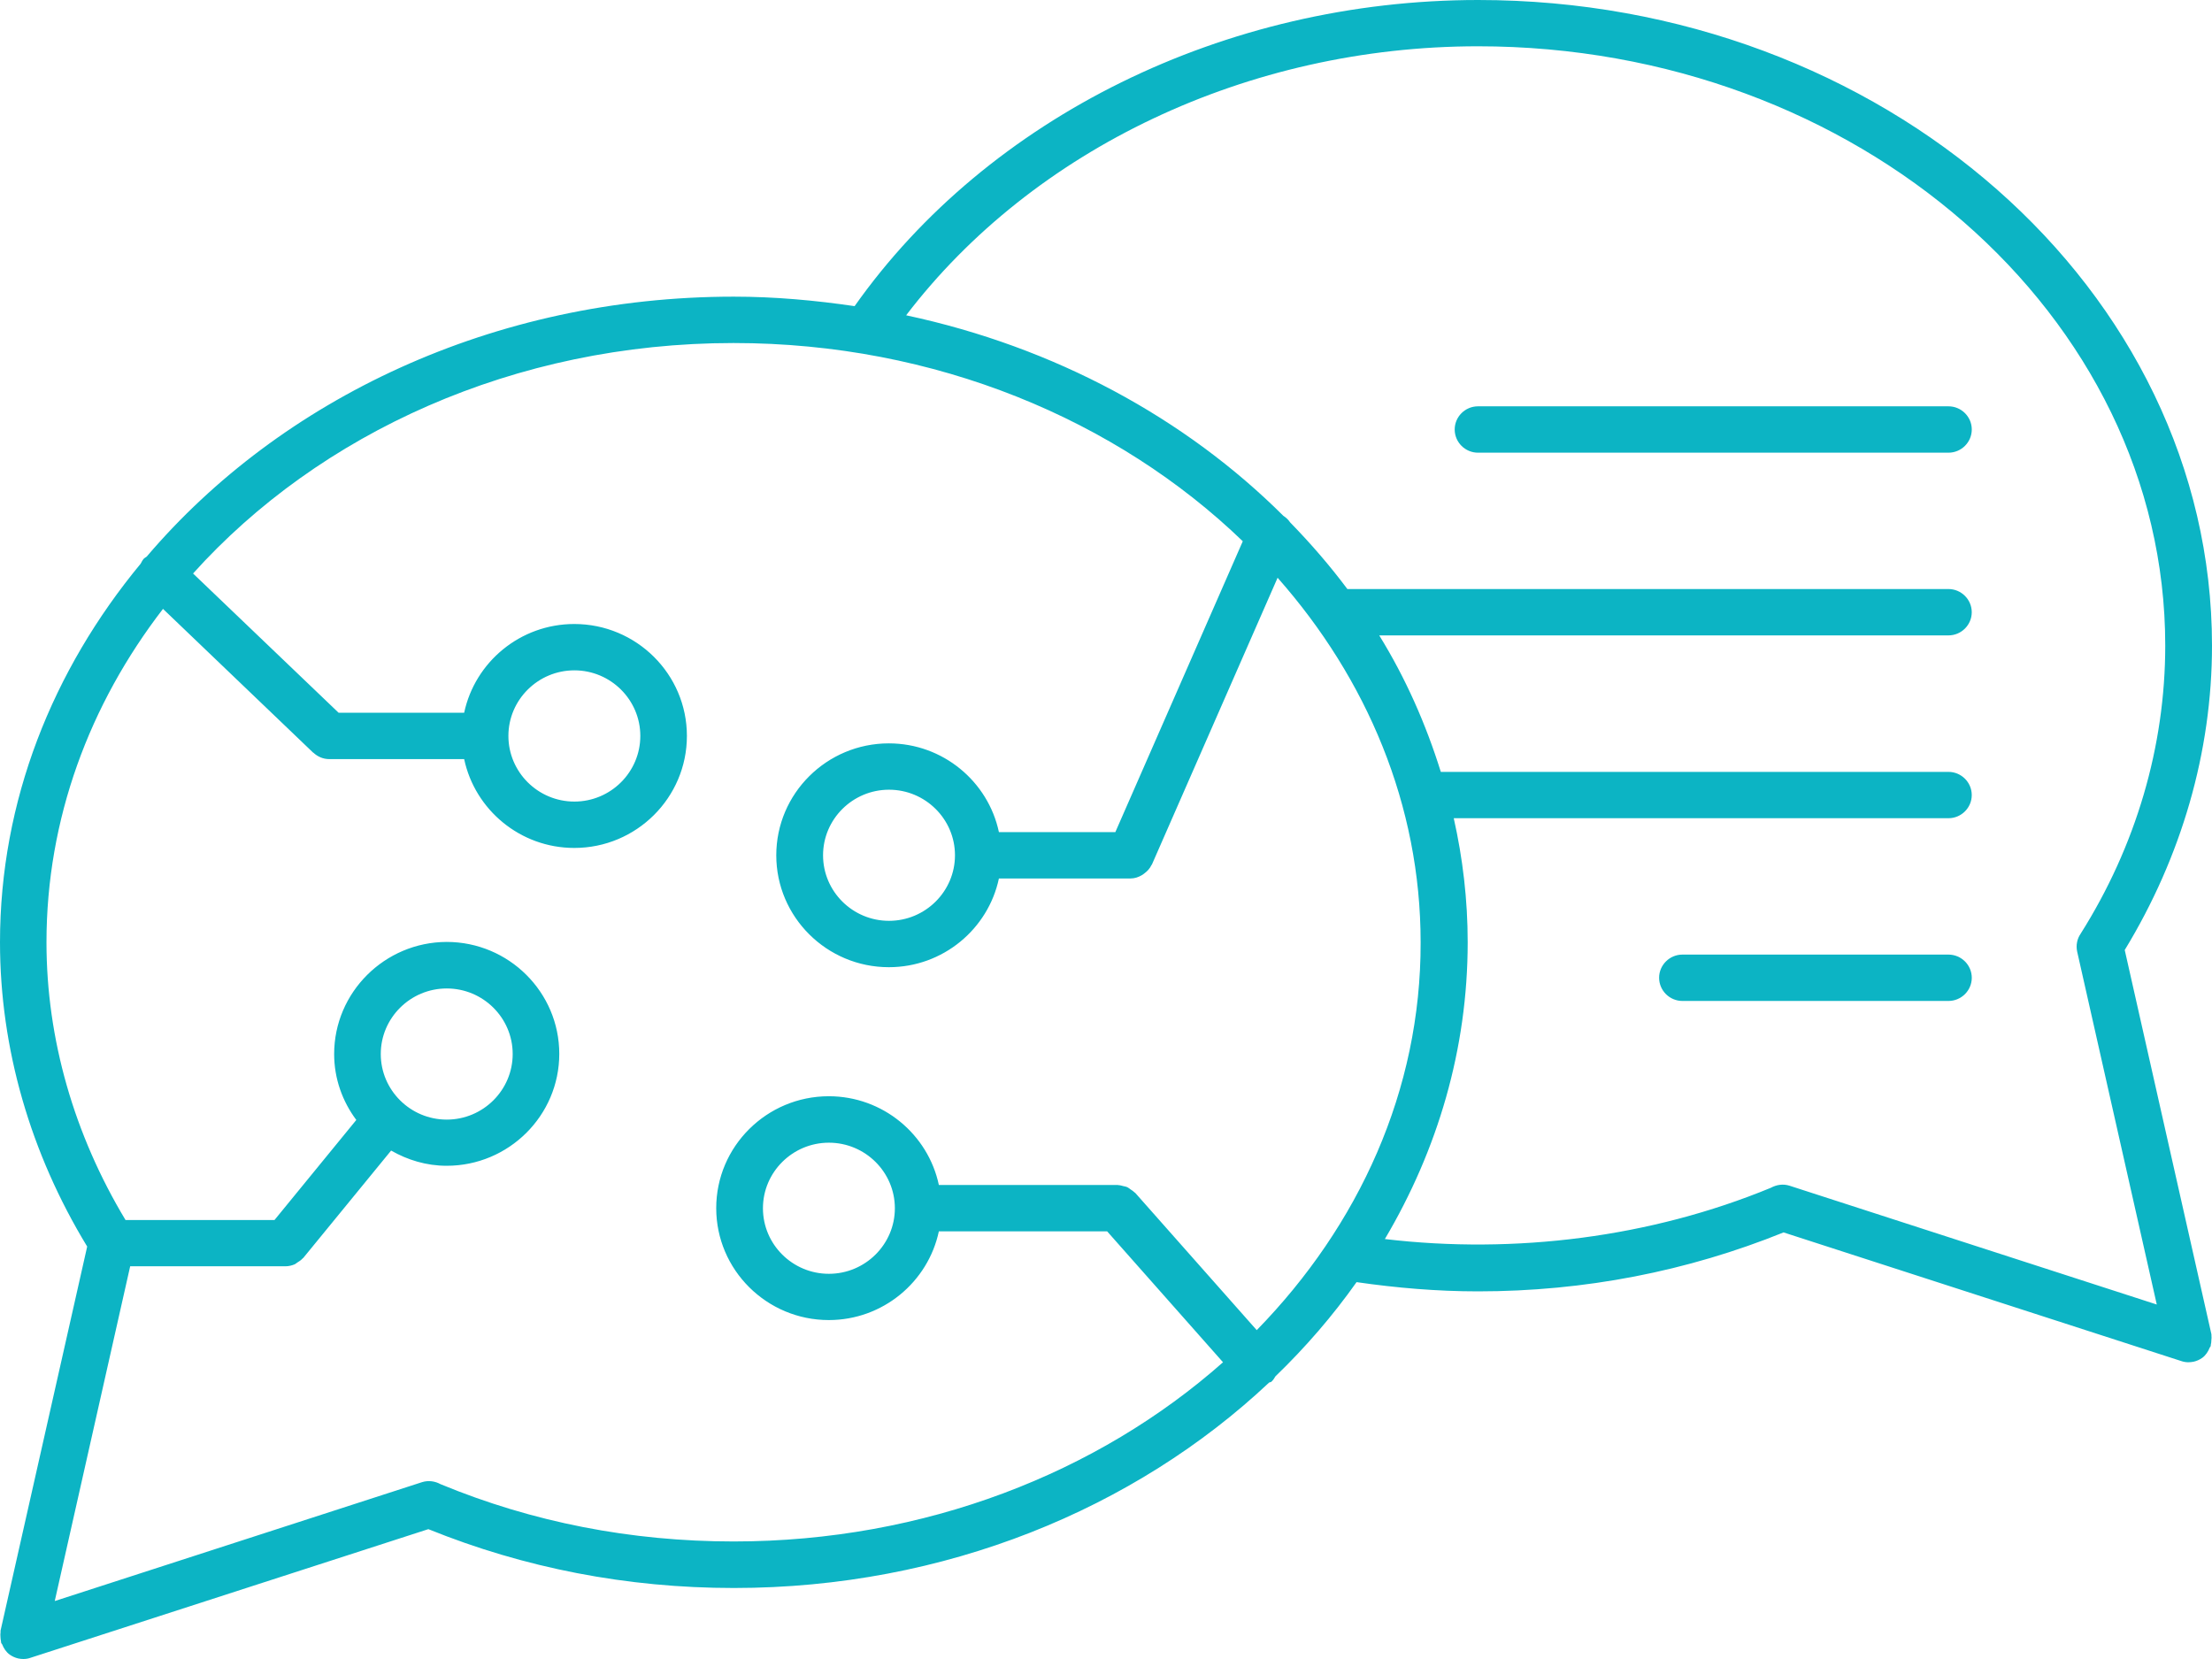 <svg xmlns="http://www.w3.org/2000/svg" width="80" height="60" viewBox="0 0 80 60" fill="none"><path d="M79.98 48.306C79.977 48.286 79.984 48.266 79.977 48.246L76.844 34.358C78.896 30.988 80 27.195 80 23.351C80 10.477 68.093 0 53.457 0C44.301 0.003 35.728 4.244 30.908 11.072C29.482 10.863 28.032 10.729 26.539 10.729C17.851 10.729 10.148 14.436 5.305 20.131C5.275 20.157 5.235 20.171 5.209 20.197C5.153 20.256 5.123 20.321 5.087 20.387C1.901 24.238 0 28.961 0 34.079C0 37.924 1.104 41.716 3.153 45.083L0.02 58.975C0.017 58.995 0.023 59.011 0.02 59.031C0.01 59.086 0.013 59.142 0.017 59.201C0.02 59.257 0.023 59.309 0.036 59.361C0.04 59.381 0.036 59.401 0.043 59.42C0.049 59.44 0.069 59.447 0.076 59.466C0.135 59.614 0.221 59.748 0.353 59.843C0.442 59.905 0.544 59.954 0.659 59.98C0.722 59.993 0.781 60 0.844 60C0.929 60 1.018 59.987 1.101 59.957L15.492 55.304C18.964 56.709 22.677 57.432 26.539 57.432C34.176 57.432 41.049 54.564 45.896 50.005C45.922 49.985 45.958 49.995 45.981 49.972C46.044 49.916 46.087 49.848 46.126 49.779C47.22 48.724 48.202 47.585 49.062 46.37C50.505 46.579 51.974 46.704 53.454 46.704C57.312 46.704 61.029 45.977 64.505 44.572L78.89 49.225C78.976 49.255 79.065 49.268 79.15 49.268C79.21 49.268 79.272 49.258 79.335 49.248C79.447 49.222 79.552 49.176 79.641 49.111H79.644C79.776 49.016 79.862 48.878 79.921 48.731C79.928 48.711 79.948 48.705 79.951 48.688C79.957 48.669 79.954 48.652 79.957 48.636C79.971 48.58 79.977 48.525 79.977 48.462C79.984 48.41 79.987 48.358 79.98 48.306ZM45.451 48.106L41.059 43.144C41.052 43.134 41.042 43.134 41.036 43.128C40.993 43.085 40.944 43.053 40.894 43.02C40.851 42.99 40.815 42.958 40.769 42.935C40.726 42.915 40.677 42.908 40.63 42.898C40.571 42.885 40.512 42.862 40.449 42.862C40.439 42.859 40.433 42.856 40.423 42.856H33.955C33.566 41.025 31.929 39.647 29.975 39.647C27.728 39.647 25.903 41.464 25.903 43.694C25.903 45.925 27.728 47.742 29.975 47.742C31.929 47.742 33.566 46.363 33.955 44.533H40.041L44.232 49.268C39.721 53.264 33.458 55.749 26.533 55.749C22.819 55.749 19.255 55.052 15.93 53.676C15.733 53.568 15.495 53.532 15.265 53.604L1.98 57.904L4.708 45.797H10.323C10.444 45.797 10.56 45.768 10.665 45.722C10.692 45.709 10.715 45.686 10.741 45.669C10.817 45.624 10.889 45.574 10.949 45.509C10.959 45.499 10.972 45.496 10.978 45.483L14.145 41.612C14.741 41.952 15.42 42.162 16.154 42.162C18.401 42.162 20.227 40.344 20.227 38.114C20.227 35.884 18.401 34.066 16.154 34.066C13.911 34.073 12.085 35.891 12.085 38.121C12.085 39.015 12.388 39.837 12.886 40.505L9.927 44.124H4.54C2.685 41.042 1.681 37.584 1.681 34.08C1.681 29.619 3.236 25.47 5.895 22.021L11.324 27.219C11.328 27.222 11.334 27.222 11.337 27.225C11.489 27.366 11.687 27.454 11.907 27.454H16.787C17.176 29.285 18.813 30.667 20.77 30.667C23.017 30.667 24.843 28.849 24.843 26.616C24.843 24.383 23.017 22.568 20.77 22.568C18.813 22.568 17.176 23.947 16.787 25.778H12.247L6.982 20.741C11.538 15.678 18.596 12.406 26.53 12.406C33.838 12.406 40.395 15.187 44.947 19.575L40.338 30.094H36.127C35.739 28.264 34.101 26.885 32.147 26.885C29.9 26.885 28.075 28.699 28.075 30.933C28.075 33.163 29.9 34.98 32.147 34.98C34.101 34.98 35.739 33.602 36.127 31.771H40.888C41.04 31.771 41.175 31.722 41.294 31.653C41.327 31.633 41.353 31.617 41.379 31.594C41.491 31.512 41.587 31.411 41.646 31.283C41.65 31.276 41.656 31.273 41.659 31.27L46.206 20.895C49.435 24.553 51.379 29.118 51.379 34.083C51.392 39.427 49.148 44.32 45.452 48.106L45.451 48.106ZM32.364 43.698C32.364 45.004 31.293 46.069 29.978 46.069C28.664 46.069 27.593 45.008 27.593 43.698C27.593 42.391 28.664 41.327 29.978 41.327C31.293 41.327 32.364 42.391 32.364 43.698ZM13.771 38.12C13.771 36.814 14.842 35.749 16.157 35.749C17.471 35.749 18.542 36.81 18.542 38.12C18.542 39.427 17.471 40.492 16.157 40.492C14.842 40.492 13.771 39.427 13.771 38.12ZM18.387 26.615C18.387 25.309 19.458 24.244 20.773 24.244C22.087 24.244 23.158 25.309 23.158 26.615C23.158 27.925 22.087 28.99 20.773 28.99C19.458 28.99 18.387 27.925 18.387 26.615ZM34.538 30.932C34.538 32.238 33.467 33.303 32.152 33.303C30.838 33.303 29.767 32.242 29.767 30.932C29.767 29.625 30.838 28.561 32.152 28.561C33.467 28.561 34.538 29.625 34.538 30.932ZM50.086 44.811C51.99 41.595 53.081 37.95 53.081 34.079C53.081 32.543 52.903 31.043 52.577 29.592H70.468C70.932 29.592 71.311 29.216 71.311 28.754C71.311 28.292 70.932 27.916 70.468 27.916H52.109C51.569 26.186 50.837 24.526 49.882 22.98H70.467C70.932 22.98 71.311 22.604 71.311 22.142C71.311 21.68 70.932 21.303 70.467 21.303H48.729C48.099 20.459 47.404 19.656 46.66 18.893C46.597 18.798 46.514 18.72 46.416 18.657C42.871 15.124 38.143 12.549 32.772 11.403C37.358 5.394 45.13 1.674 53.453 1.674C67.16 1.674 78.309 11.397 78.309 23.348C78.309 26.993 77.252 30.595 75.249 33.769C75.123 33.952 75.074 34.181 75.123 34.414L78.003 47.18L64.722 42.883C64.488 42.808 64.248 42.847 64.043 42.959C59.707 44.747 54.798 45.369 50.087 44.812L50.086 44.811Z" fill="#0CB4C4"></path><path d="M70.469 14.695H53.454C52.99 14.695 52.611 15.071 52.611 15.533C52.611 15.995 52.99 16.372 53.454 16.372H70.469C70.933 16.372 71.312 15.995 71.312 15.533C71.312 15.071 70.933 14.695 70.469 14.695Z" fill="#0CB4C4"></path><path d="M70.468 36.201C70.933 36.201 71.312 35.824 71.312 35.362C71.312 34.901 70.933 34.524 70.468 34.524H60.848C60.383 34.524 60.004 34.901 60.004 35.362C60.004 35.824 60.383 36.201 60.848 36.201H70.468Z" fill="#0CB4C4"></path></svg>
